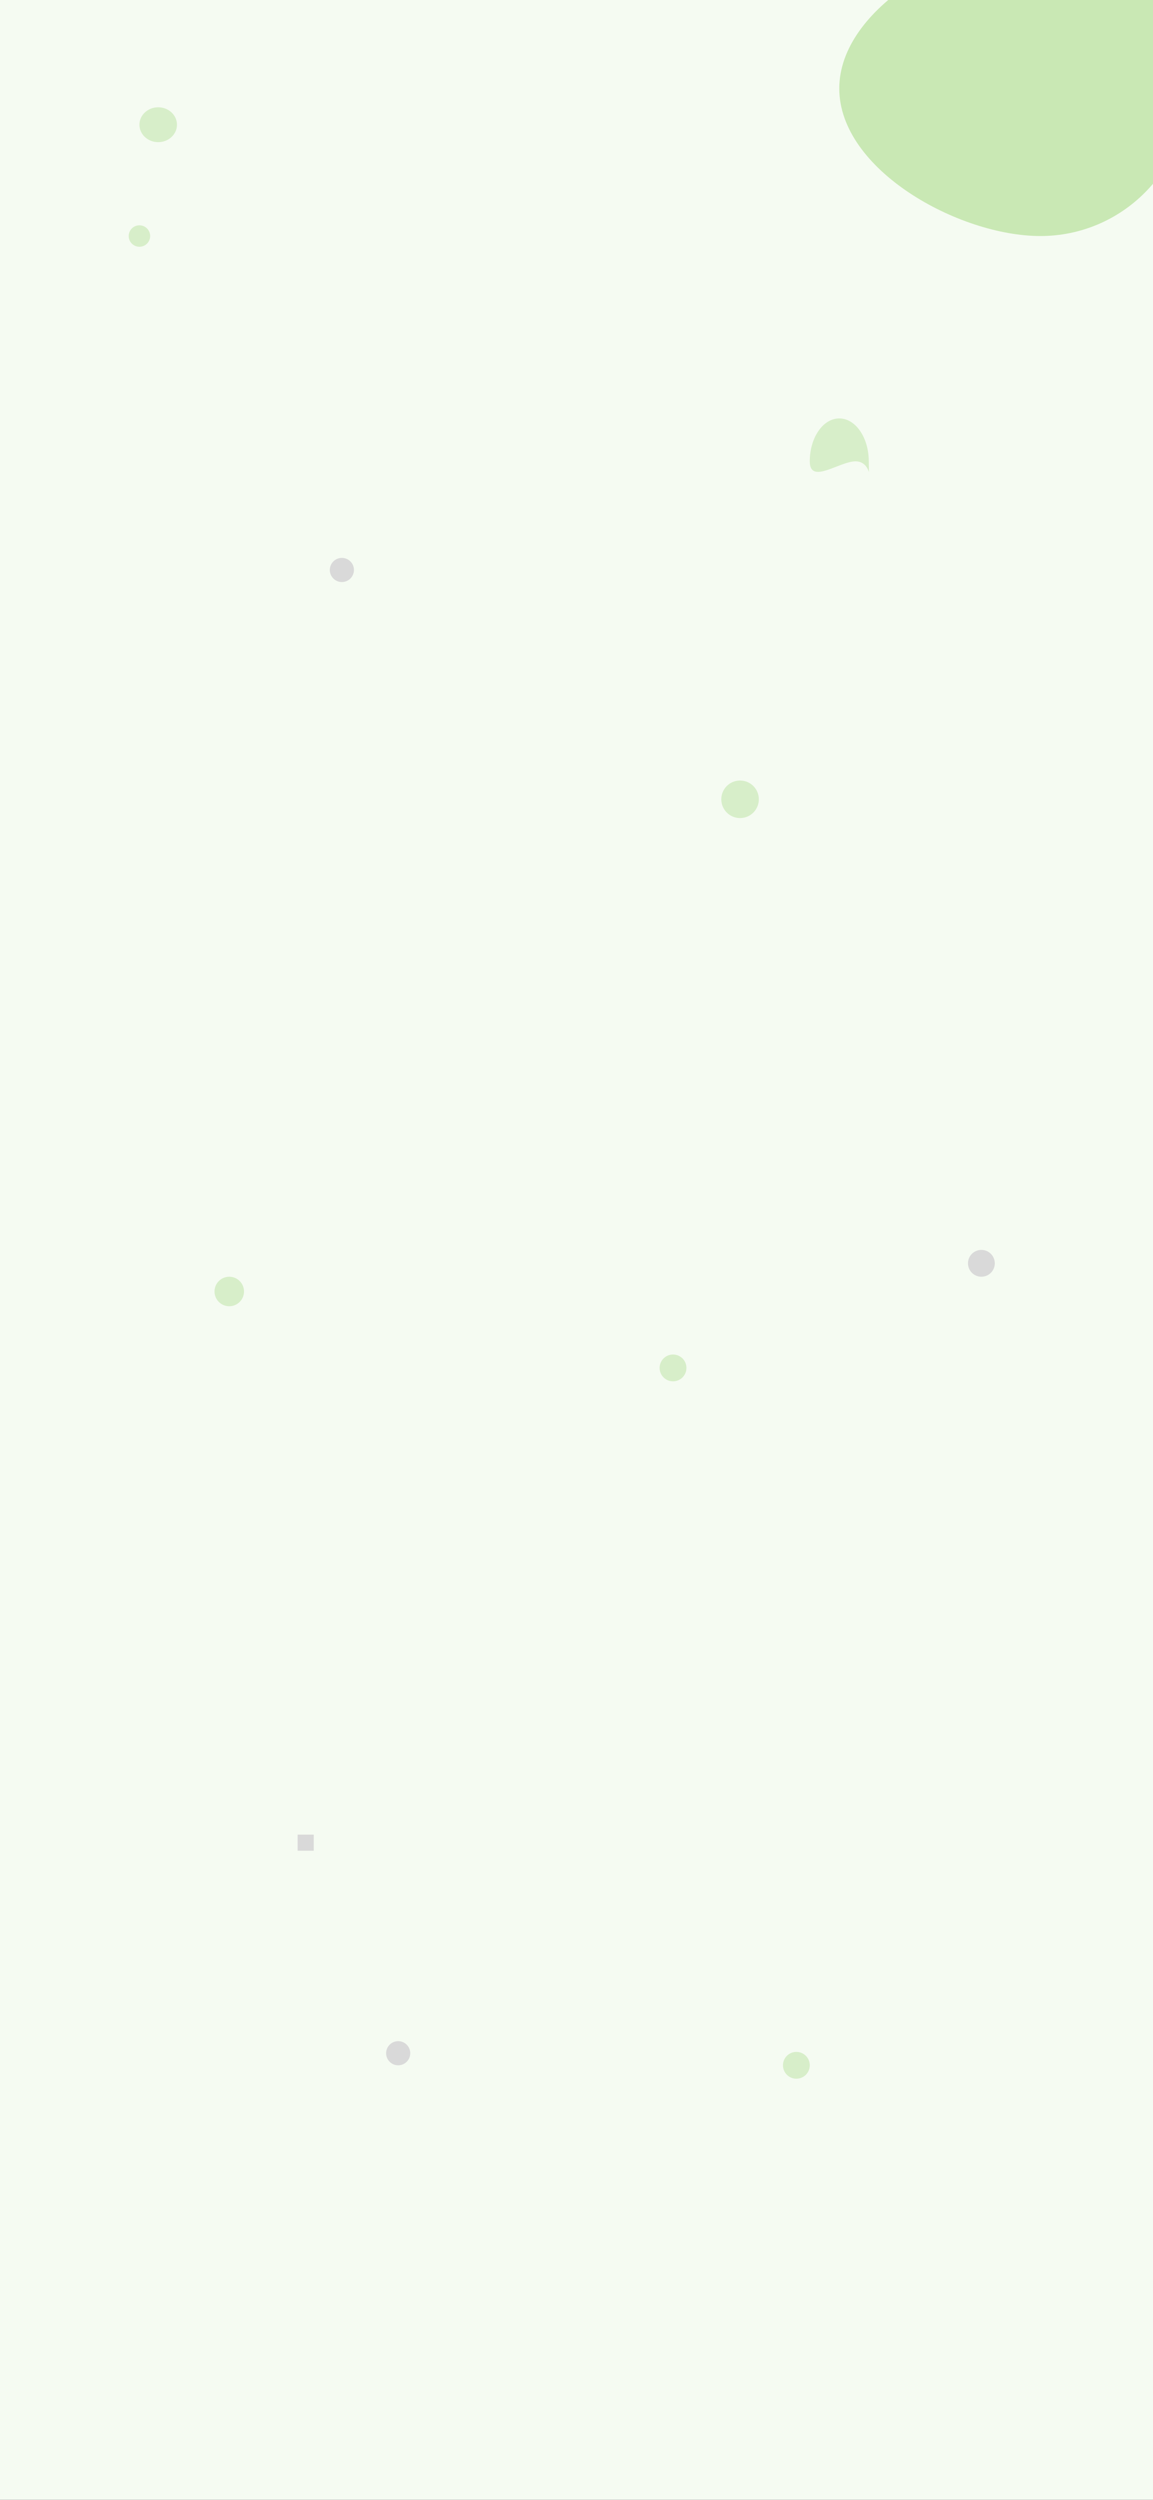 <svg width="430" height="932" viewBox="0 0 430 932" fill="none" xmlns="http://www.w3.org/2000/svg">
<rect x="0" y="0" width="430" height="932" fill="#333333" stroke="none"/>
<g clip-path="url(#clip0_114_2)">
<rect width="430" height="932" fill="white"/>
<rect width="430" height="932" fill="#62BD24" fill-opacity="0.06"/>
<ellipse cx="59" cy="46.5" rx="7" ry="6.5" fill="#62BD24" fill-opacity="0.2"/>
<path d="M324 172C324 180.837 325.15 172 319.075 172C313 172 302 180.837 302 172C302 163.163 306.925 156 313 156C319.075 156 324 163.163 324 172Z" fill="#62BD24" fill-opacity="0.2"/>
<circle cx="127.5" cy="212.5" r="4.5" fill="#D9D9D9"/>
<circle cx="276" cy="298" r="7" fill="#62BD24" fill-opacity="0.2"/>
<circle cx="85.5" cy="481.5" r="5.5" fill="#62BD24" fill-opacity="0.2"/>
<circle cx="251" cy="510" r="5" fill="#62BD24" fill-opacity="0.2"/>
<circle cx="366" cy="471" r="5" fill="#D9D9D9"/>
<rect x="111" y="684" width="6" height="6" fill="#D9D9D9"/>
<circle cx="297" cy="770" r="5" fill="#62BD24" fill-opacity="0.2"/>
<circle cx="148.5" cy="765.5" r="4.5" fill="#D9D9D9"/>
<circle cx="52" cy="88" r="4" fill="#62BD24" fill-opacity="0.2"/>
<path d="M443 33C443 63.376 418.376 88 388 88C357.624 88 313 63.376 313 33C313 2.624 357.624 -22 388 -22C418.376 -22 443 2.624 443 33Z" fill="#62BD24" fill-opacity="0.3"/>
</g>
<defs>
<clipPath id="clip0_114_2">
<rect width="430" height="932" fill="white"/>
</clipPath>
</defs>
</svg>
